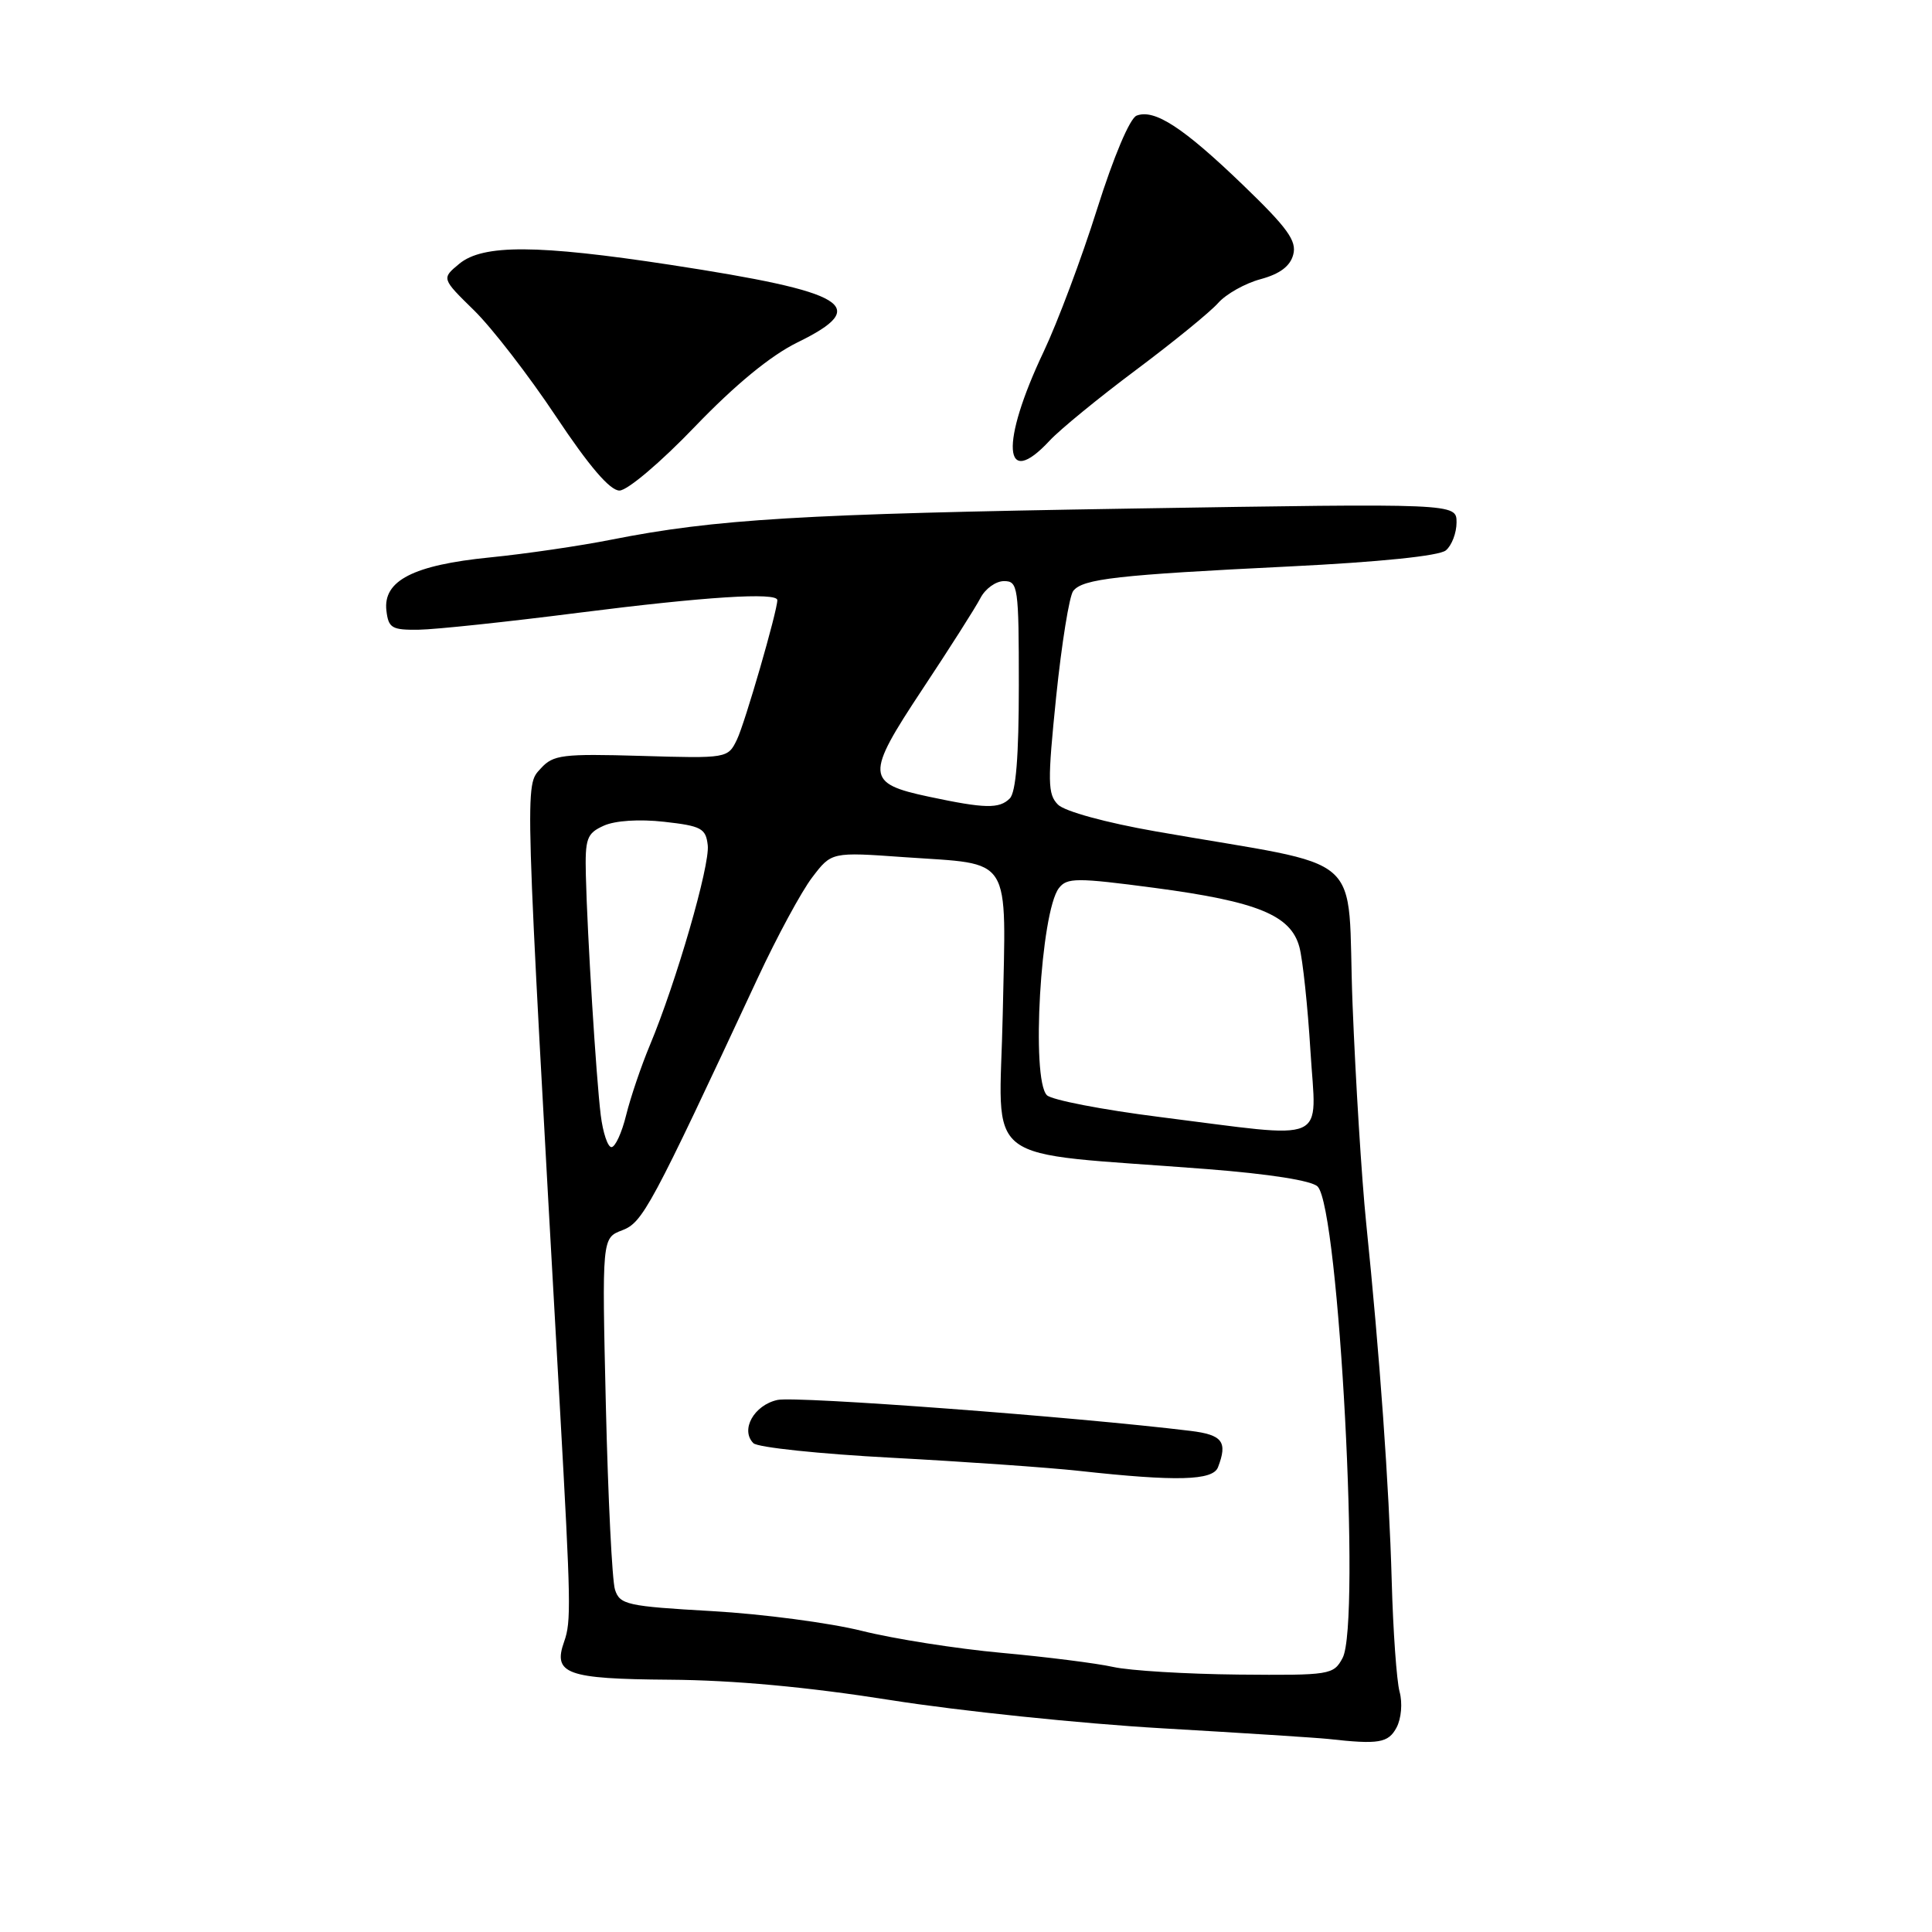<?xml version="1.0" encoding="UTF-8" standalone="no"?>
<!DOCTYPE svg PUBLIC "-//W3C//DTD SVG 1.1//EN" "http://www.w3.org/Graphics/SVG/1.1/DTD/svg11.dtd" >
<svg xmlns="http://www.w3.org/2000/svg" xmlns:xlink="http://www.w3.org/1999/xlink" version="1.1" viewBox="0 0 256 256">
 <g >
 <path fill="currentColor"
d=" M 185.05 228.91 C 185.68 227.72 185.86 225.66 185.45 224.16 C 185.06 222.70 184.59 216.10 184.41 209.50 C 184.06 196.91 182.83 179.65 181.02 162.00 C 180.43 156.22 179.62 143.20 179.22 133.06 C 178.41 112.25 181.76 115.19 153.12 110.16 C 146.55 109.01 141.08 107.51 140.19 106.62 C 138.82 105.24 138.79 103.64 139.95 92.29 C 140.68 85.25 141.69 78.96 142.21 78.30 C 143.48 76.69 148.01 76.18 170.83 75.06 C 182.84 74.47 190.70 73.66 191.58 72.93 C 192.36 72.29 193.00 70.62 193.00 69.22 C 193.00 66.69 193.00 66.69 149.75 67.39 C 106.22 68.09 94.79 68.78 81.00 71.51 C 76.88 72.33 69.64 73.39 64.93 73.86 C 54.77 74.87 50.74 76.94 51.20 80.90 C 51.47 83.23 51.92 83.49 55.50 83.44 C 57.70 83.41 67.24 82.40 76.70 81.19 C 93.39 79.07 103.00 78.45 103.00 79.52 C 103.00 80.97 98.70 95.84 97.65 98.00 C 96.45 100.48 96.36 100.50 84.95 100.16 C 74.51 99.86 73.30 100.01 71.66 101.82 C 69.51 104.20 69.44 102.04 74.19 186.50 C 75.65 212.54 75.69 214.88 74.76 217.50 C 73.22 221.81 75.06 222.47 88.71 222.57 C 97.23 222.63 107.00 223.53 118.00 225.27 C 127.08 226.71 143.28 228.39 154.00 229.01 C 164.72 229.63 174.62 230.27 176.00 230.42 C 182.70 231.17 183.95 230.96 185.05 228.91 Z  M 92.10 56.51 C 97.47 50.93 102.11 47.12 105.67 45.37 C 115.49 40.57 112.44 38.71 88.82 35.09 C 71.20 32.40 64.00 32.36 60.86 34.95 C 58.50 36.90 58.50 36.90 62.81 41.12 C 65.19 43.45 70.07 49.77 73.67 55.18 C 78.07 61.79 80.82 65.00 82.08 65.00 C 83.13 65.00 87.56 61.25 92.10 56.51 Z  M 139.08 58.39 C 140.41 56.95 145.55 52.74 150.50 49.04 C 155.45 45.34 160.36 41.34 161.41 40.15 C 162.46 38.96 164.99 37.54 167.04 36.99 C 169.59 36.30 170.96 35.27 171.36 33.74 C 171.85 31.92 170.61 30.20 164.69 24.50 C 156.80 16.90 152.98 14.41 150.61 15.32 C 149.71 15.66 147.57 20.74 145.37 27.70 C 143.33 34.19 140.14 42.69 138.29 46.60 C 132.51 58.78 132.92 65.02 139.08 58.39 Z  M 147.50 220.88 C 145.30 220.39 138.65 219.55 132.71 219.01 C 126.78 218.47 118.45 217.16 114.21 216.10 C 109.97 215.04 101.03 213.86 94.34 213.48 C 83.09 212.84 82.13 212.63 81.49 210.64 C 81.11 209.47 80.57 198.50 80.28 186.27 C 79.76 164.04 79.76 164.04 82.44 163.02 C 85.17 161.98 86.19 160.09 100.42 129.56 C 102.97 124.09 106.21 118.10 107.62 116.26 C 110.18 112.89 110.18 112.89 119.84 113.58 C 134.32 114.60 133.30 112.98 132.87 134.35 C 132.45 154.92 129.31 152.53 159.94 154.91 C 168.25 155.56 173.85 156.44 174.60 157.23 C 177.43 160.19 180.34 215.13 177.90 219.69 C 176.70 221.93 176.26 222.00 164.08 221.89 C 157.16 221.82 149.70 221.37 147.50 220.88 Z  M 161.39 194.42 C 162.69 191.04 161.99 190.12 157.75 189.60 C 142.61 187.75 105.45 184.96 103.02 185.50 C 99.91 186.18 98.07 189.47 99.83 191.23 C 100.39 191.79 108.65 192.66 118.17 193.16 C 127.70 193.67 138.88 194.45 143.00 194.90 C 155.89 196.32 160.71 196.19 161.39 194.42 Z  M 79.60 147.75 C 78.99 142.77 77.82 123.91 77.63 116.02 C 77.51 111.08 77.75 110.43 80.00 109.41 C 81.50 108.73 84.70 108.52 88.00 108.89 C 92.93 109.44 93.53 109.76 93.78 112.00 C 94.09 114.65 89.60 130.15 86.11 138.50 C 84.96 141.25 83.55 145.41 82.97 147.75 C 82.40 150.09 81.52 152.00 81.02 152.00 C 80.53 152.00 79.89 150.09 79.60 147.75 Z  M 153.68 148.01 C 146.08 147.05 139.35 145.75 138.72 145.12 C 136.60 143.00 137.89 120.82 140.31 117.68 C 141.38 116.29 142.64 116.28 153.00 117.65 C 166.63 119.46 171.05 121.27 172.18 125.50 C 172.62 127.15 173.28 133.34 173.64 139.25 C 174.41 151.79 176.47 150.88 153.68 148.01 Z  M 123.09 105.57 C 114.70 103.79 114.64 102.78 122.20 91.37 C 125.80 85.94 129.27 80.49 129.91 79.25 C 130.55 78.01 131.95 77.00 133.04 77.00 C 134.89 77.00 135.00 77.75 135.00 90.80 C 135.00 100.20 134.62 104.98 133.80 105.80 C 132.41 107.19 130.52 107.15 123.09 105.57 Z "/>
</g>
</svg>